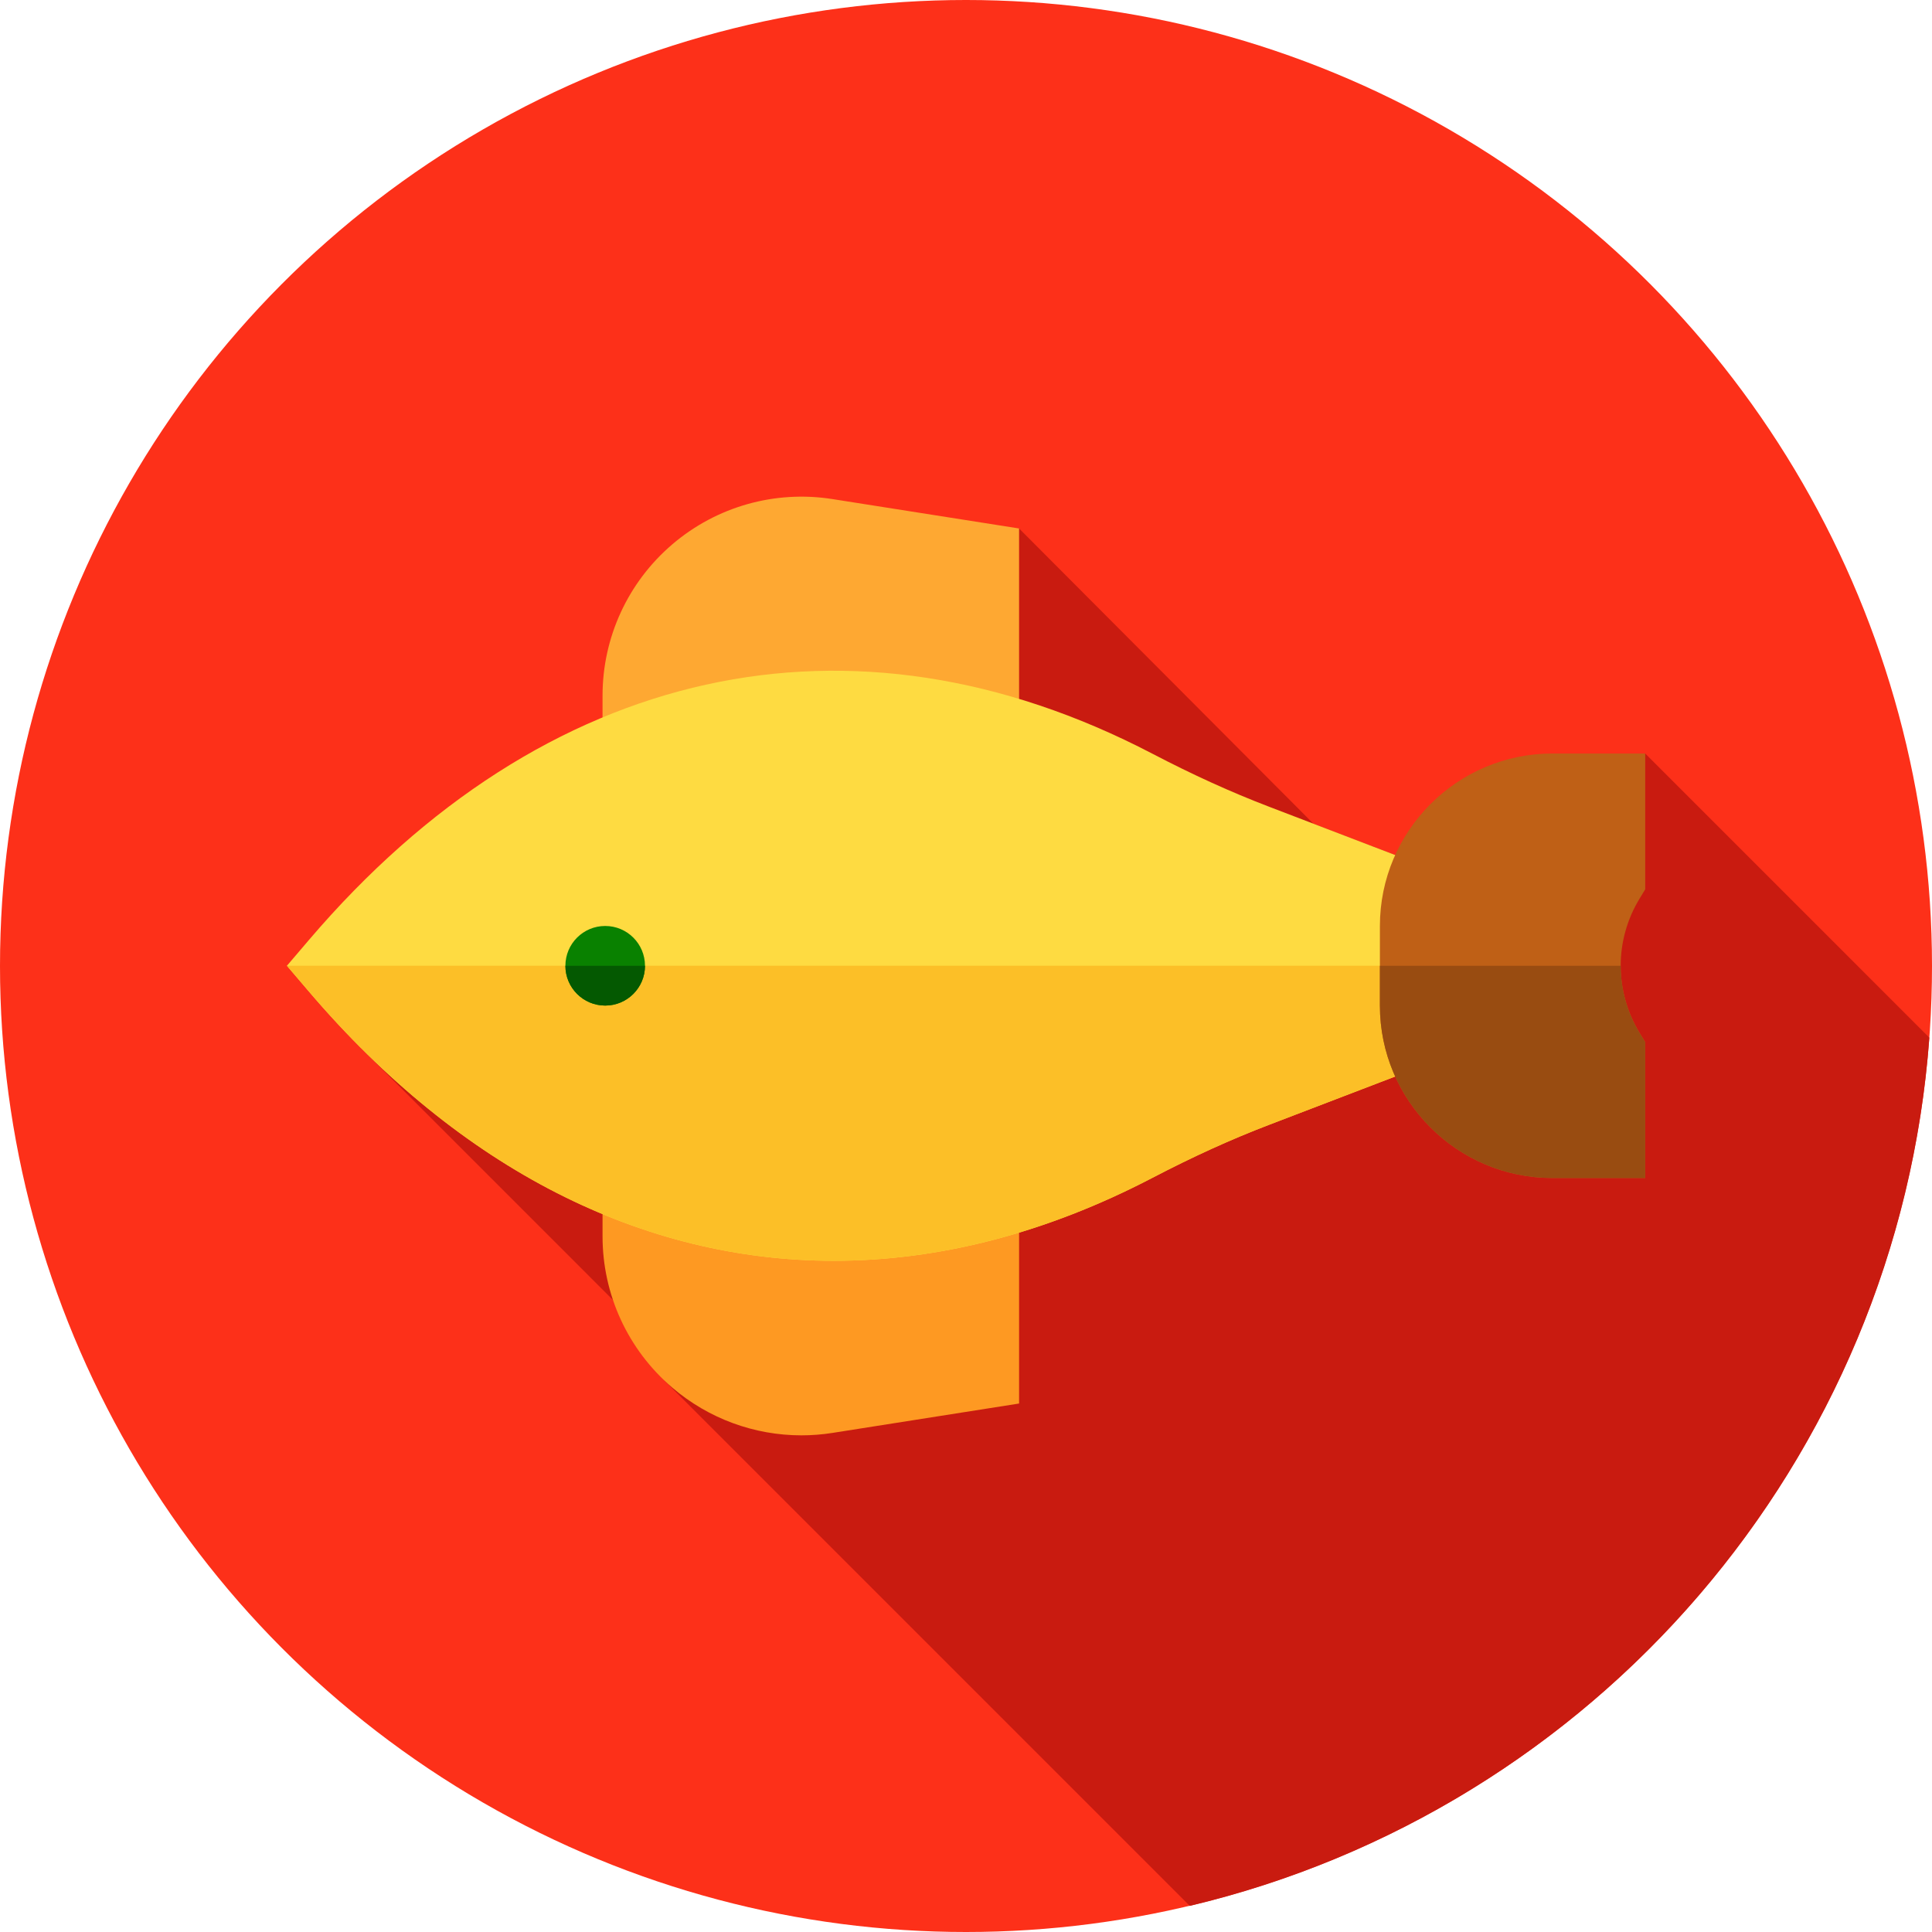 <?xml version="1.0" encoding="iso-8859-1"?>
<!-- Generator: Adobe Illustrator 21.0.0, SVG Export Plug-In . SVG Version: 6.00 Build 0)  -->
<svg xmlns="http://www.w3.org/2000/svg" xmlns:xlink="http://www.w3.org/1999/xlink" version="1.1" id="Capa_1" x="0px" y="0px" viewBox="0 0 512 512" style="enable-background:new 0 0 512 512;" xml:space="preserve" width="512" height="512">
<g>
	<circle style="fill:#FD3019;" cx="256" cy="256" r="256"/>
	<path style="fill:#C91B10;" d="M511.298,274.989L436,199.69l-66.25,26.905l-21.683-8.305l-78-78.239   c0,0-178.88,133.206-174.078,137.995c0.333,0.336,66.456,66.468,66.456,66.468l13.628,21.341L315.3,505.082   C422.133,479.742,503.051,387.465,511.298,274.989z"/>
	<g>
		<path style="fill:#FE9922;" d="M212.388,380.381c-12.472,0-24.613-4.423-34.239-12.652    c-11.737-10.033-18.468-24.643-18.468-40.083v-25.611l110.387,11.299v58.615l-49.451,7.787    C217.874,380.168,215.122,380.381,212.388,380.381z"/>
		<path style="fill:#FEA832;" d="M159.68,209.965v-25.611c0-15.44,6.731-30.05,18.468-40.083    c11.737-10.034,27.216-14.409,42.468-12.008l49.451,7.788v58.615L159.68,209.965z"/>
		<path style="fill:#FEDB41;" d="M220.978,334.123c-50.628,0-98.87-24.193-139.1-71.339l-5.841-6.846l5.841-6.846    c62.27-72.975,143.744-90.961,223.532-49.346c10.706,5.584,20.782,10.165,30.805,14.004l0,0l50.567,19.369v45.638l-50.567,19.369    c-10.023,3.839-20.1,8.42-30.805,14.004C277.17,326.86,248.715,334.123,220.978,334.123z"/>
		<path style="fill:#FCBF27;" d="M76.037,255.938L76.037,255.938l5.841,6.846c40.23,47.146,88.472,71.339,139.1,71.339    c27.737,0,56.192-7.263,84.433-21.993c10.706-5.584,20.782-10.165,30.805-14.004l50.567-19.369v-22.819H76.037z"/>
		<path style="fill:#BF6016;" d="M436,312.187h-24.609c-25.2,0-45.702-20.502-45.702-45.702v-21.093    c0-25.2,20.502-45.702,45.702-45.702H436v35.992l-1.527,2.52c-6.63,10.94-6.63,24.532,0,35.472l1.527,2.52V312.187z"/>
		<circle style="fill:#098100;" cx="160.383" cy="255.939" r="10.547"/>
		<path style="fill:#994C11;" d="M365.69,255.938v10.547c0,25.2,20.502,45.702,45.702,45.702H436v-35.992l-1.527-2.52    c-3.315-5.47-4.973-11.603-4.973-17.736H365.69z"/>
		<path style="fill:#045901;" d="M149.837,255.939c0,5.825,4.722,10.547,10.547,10.547c5.825,0,10.547-4.722,10.547-10.547v0    L149.837,255.939L149.837,255.939z"/>
	</g>
</g>















</svg>
